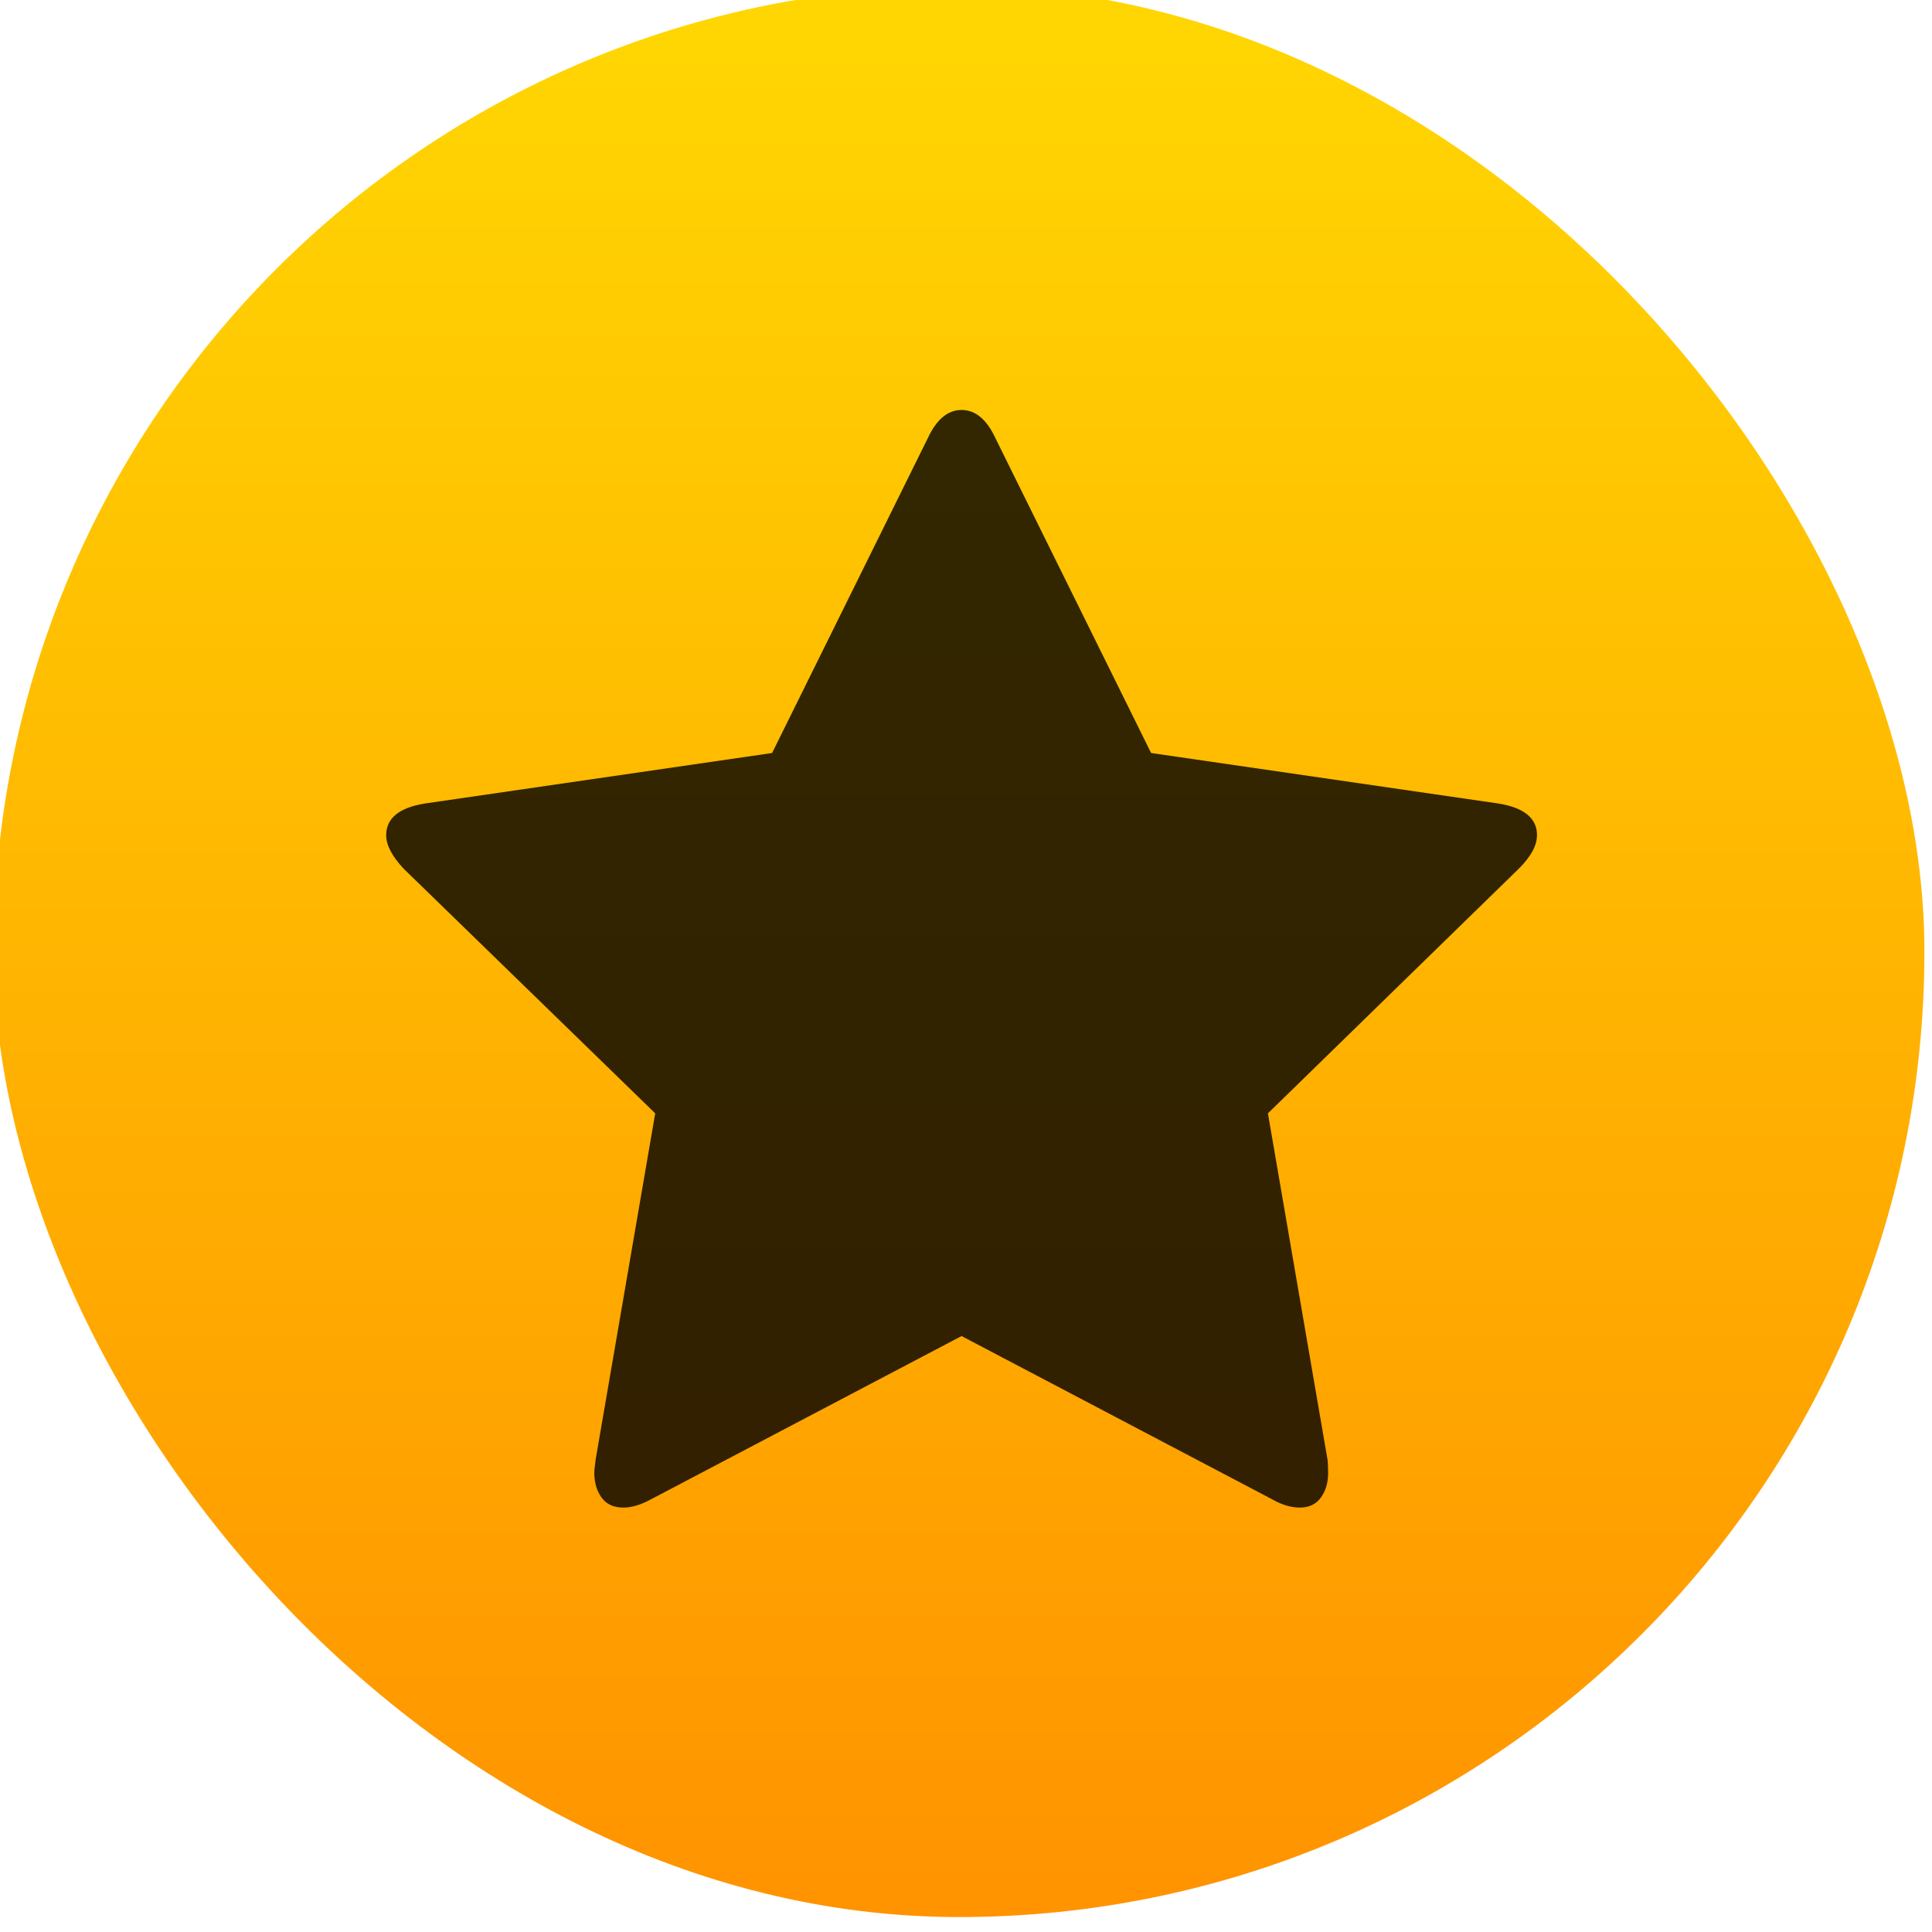 <svg viewBox="0 0 48 48" xmlns="http://www.w3.org/2000/svg"><defs><linearGradient id="a" x2="0" y1="556.2" y2="510.2" gradientUnits="userSpaceOnUse"><stop stop-color="#ff9300" offset="0"/><stop stop-color="#ffd702" offset="1"/></linearGradient></defs><g transform="matrix(.687 0 0 .687 -256.8 -336)" stroke-width="1.317"><rect transform="matrix(1.518 0 0 1.518 -77.28 -285.9)" x="297" y="510.2" width="46" height="46" rx="23" fill="url(#a)" stroke-width="2.164"/><path transform="matrix(.307 0 0 .307 387.7 503.8)" d="m135.78 50.46c0-2.01-1.52-3.259-4.564-3.748l-40.897-5.947-18.331-37.07c-1.031-2.227-2.363-3.34-3.992-3.34-1.629 0-2.96 1.113-3.992 3.34l-18.332 37.07-40.899 5.947c-3.041.489-4.562 1.738-4.562 3.748 0 1.141.679 2.445 2.037 3.911l29.656 28.841-7.01 40.736c-.109.761-.163 1.305-.163 1.63 0 1.141.285 2.104.855 2.893.57.788 1.425 1.181 2.566 1.181.978 0 2.064-.324 3.259-.977l36.58-19.229 36.583 19.229c1.142.652 2.228.977 3.258.977 1.089 0 1.916-.392 2.486-1.181.569-.788.854-1.752.854-2.893 0-.706-.027-1.249-.082-1.63l-7.01-40.736 29.574-28.841c1.414-1.412 2.119-2.716 2.119-3.911" fill-opacity=".801"/></g></svg>
